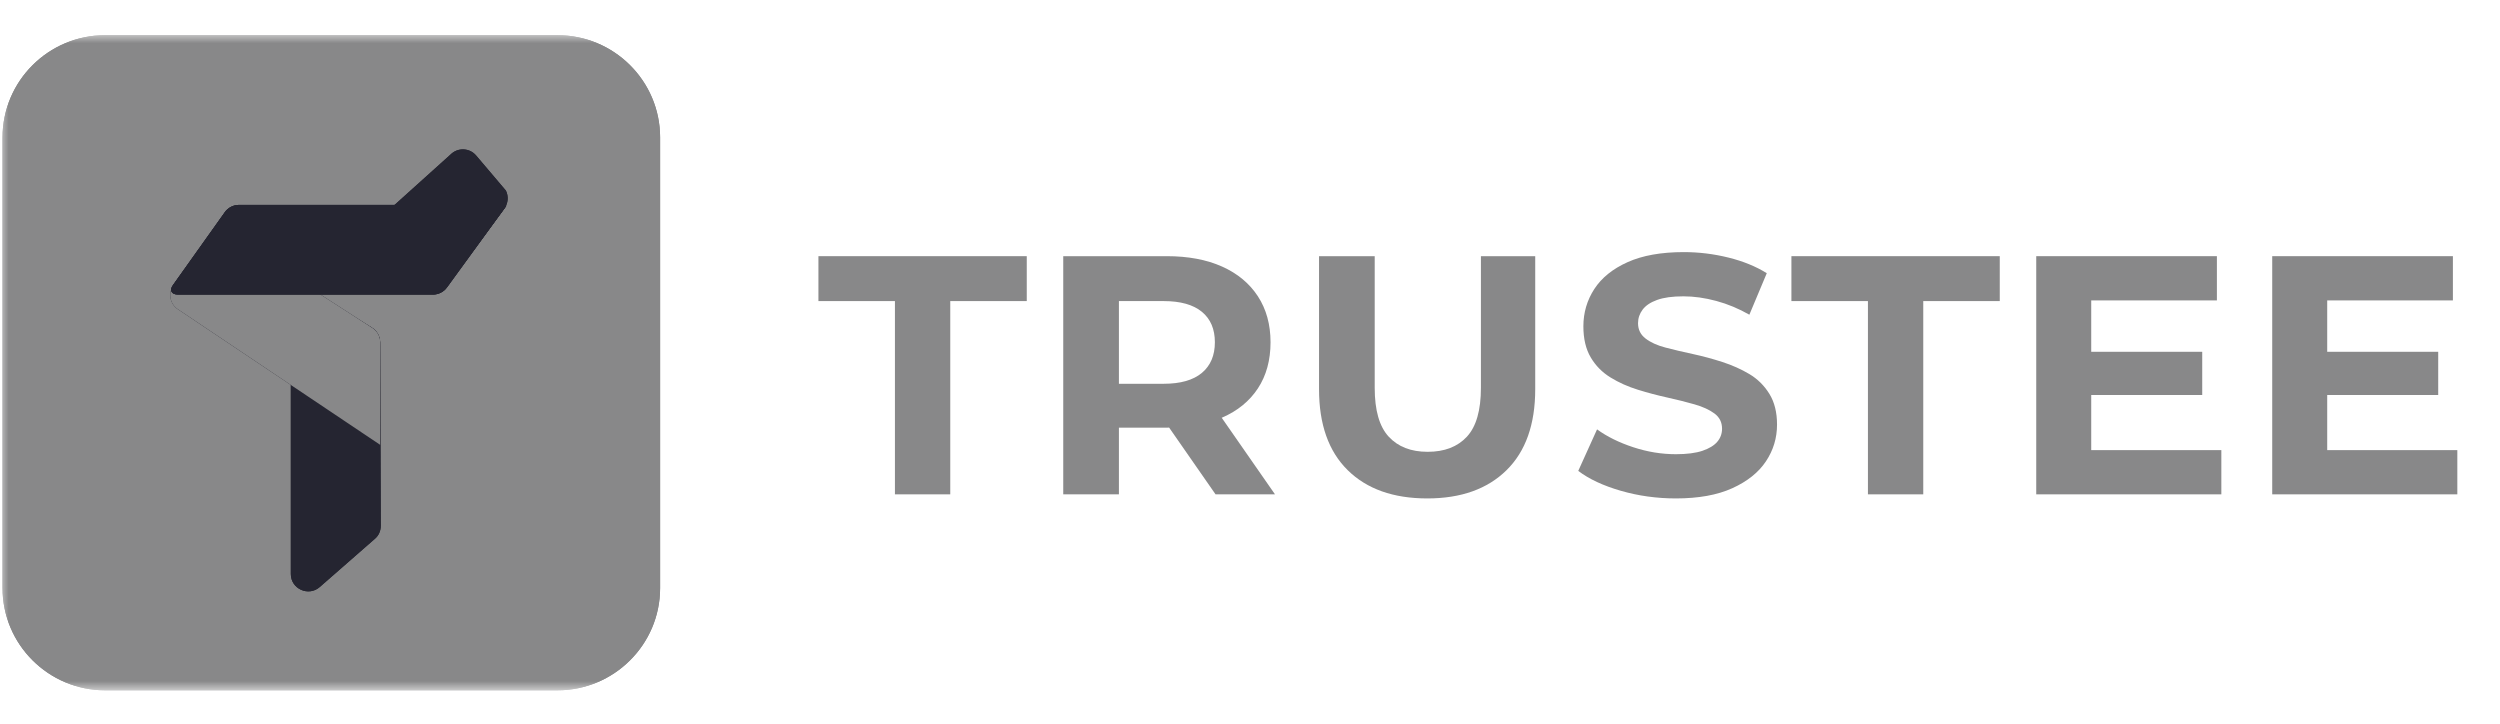 <svg width="145" height="42" viewBox="0 0 145 42" fill="none" xmlns="http://www.w3.org/2000/svg">
<mask id="mask0_4149_15278" style="mask-type:luminance" maskUnits="userSpaceOnUse" x="0" y="2" width="145" height="38">
<path d="M144.525 2H0V40H144.525V2Z" fill="white"/>
</mask>
<g mask="url(#mask0_4149_15278)">
<path d="M6.104 2.039H32.327C35.619 2.039 38.287 4.698 38.287 7.977V34.102C38.287 37.381 35.619 40.039 32.327 40.039H6.104C2.813 40.039 0.145 37.381 0.145 34.102V7.977C0.145 4.698 2.813 2.039 6.104 2.039Z" fill="#888889"/>
<path d="M6.104 2.039H32.327C35.619 2.039 38.287 4.698 38.287 7.977V34.102C38.287 37.381 35.619 40.039 32.327 40.039H6.104C2.813 40.039 0.145 37.381 0.145 34.102V7.977C0.145 4.698 2.813 2.039 6.104 2.039Z" fill="#888889"/>
<path d="M22.242 16.41L17.969 16.309L26.136 8.958C26.553 8.542 27.239 8.57 27.619 9.023L29.343 11.055C29.51 11.396 29.473 11.794 29.25 12.098L26.571 15.719C25.561 17.085 23.939 16.438 22.242 16.41Z" fill="#252531"/>
<path d="M22.242 16.41L17.969 16.309L26.136 8.958C26.553 8.542 27.239 8.57 27.619 9.023L29.343 11.055C29.51 11.396 29.473 11.794 29.25 12.098L26.571 15.719C25.561 17.085 23.939 16.438 22.242 16.41Z" fill="#252531"/>
<path d="M21.744 31.25L18.545 34.048C17.896 34.621 16.867 34.159 16.867 33.291V16.113L21.567 19.004C21.864 19.189 22.04 19.512 22.049 19.854L22.086 30.484C22.086 30.788 21.966 31.065 21.744 31.25Z" fill="#252531"/>
<path d="M21.744 31.25L18.545 34.048C17.896 34.621 16.867 34.159 16.867 33.291V16.113L21.567 19.004C21.864 19.189 22.04 19.512 22.049 19.854L22.086 30.484C22.086 30.788 21.966 31.065 21.744 31.25Z" fill="#252531"/>
<path d="M22.051 25.802V19.854C22.051 19.513 21.875 19.198 21.587 19.014L12.549 13.195L10.074 16.511C9.731 16.973 9.842 17.629 10.324 17.942L22.051 25.802Z" fill="#252531"/>
<path d="M22.051 25.802V19.854C22.051 19.513 21.875 19.198 21.587 19.014L12.549 13.195L10.074 16.511C9.731 16.973 9.842 17.629 10.324 17.942L22.051 25.802Z" fill="#888889"/>
<path d="M25.108 17.084H10.322C9.942 17.084 9.812 16.834 10.035 16.53L13.038 12.31C13.224 12.042 13.539 11.885 13.864 11.885H29.132C29.234 11.885 29.41 11.885 29.345 11.968L25.924 16.669C25.729 16.936 25.432 17.084 25.108 17.084Z" fill="#252531"/>
<path d="M25.108 17.084H10.322C9.942 17.084 9.812 16.834 10.035 16.53L13.038 12.31C13.224 12.042 13.539 11.885 13.864 11.885H29.132C29.234 11.885 29.41 11.885 29.345 11.968L25.924 16.669C25.729 16.936 25.432 17.084 25.108 17.084Z" fill="#252531"/>
<path d="M25.108 17.084H10.322C9.942 17.084 9.812 16.834 10.035 16.53L13.038 12.31C13.224 12.042 13.539 11.885 13.864 11.885H29.132C29.234 11.885 29.41 11.885 29.345 11.968L25.924 16.669C25.729 16.936 25.432 17.084 25.108 17.084Z" fill="#252531"/>
<path d="M23.543 21.892V19.82H24.461C24.645 19.82 24.803 19.848 24.935 19.907C25.067 19.965 25.169 20.049 25.24 20.16C25.312 20.27 25.347 20.403 25.347 20.557C25.347 20.709 25.311 20.84 25.24 20.949C25.169 21.059 25.067 21.143 24.935 21.204C24.803 21.264 24.645 21.294 24.461 21.294H23.76L23.929 21.116V21.892L23.543 21.892ZM23.929 21.158L23.76 20.968H24.444C24.614 20.968 24.742 20.932 24.828 20.86C24.915 20.788 24.958 20.687 24.958 20.556C24.958 20.426 24.915 20.325 24.828 20.253C24.742 20.181 24.614 20.145 24.444 20.145H23.76L23.929 19.956V21.158Z" fill="#888889"/>
<path d="M23.543 24.852V22.779H23.929V24.437H25.365V24.852H23.543Z" fill="#888889"/>
<path d="M24.452 27.843C24.169 27.843 23.947 27.763 23.785 27.603C23.624 27.443 23.543 27.211 23.543 26.907V25.741H23.93V26.895C23.93 27.109 23.976 27.264 24.068 27.36C24.16 27.457 24.29 27.505 24.459 27.505C24.627 27.505 24.757 27.457 24.848 27.36C24.939 27.264 24.985 27.109 24.985 26.895V25.741H25.365V26.907C25.365 27.211 25.284 27.443 25.123 27.603C24.961 27.763 24.738 27.843 24.452 27.843Z" fill="#888889"/>
<path d="M24.445 30.805C24.283 30.805 24.128 30.781 23.98 30.735C23.833 30.689 23.714 30.629 23.625 30.556L23.759 30.257C23.842 30.322 23.945 30.376 24.068 30.42C24.191 30.463 24.317 30.485 24.445 30.485C24.554 30.485 24.642 30.473 24.71 30.449C24.777 30.426 24.827 30.393 24.858 30.353C24.89 30.313 24.906 30.267 24.906 30.215C24.906 30.152 24.883 30.102 24.837 30.063C24.792 30.024 24.733 29.994 24.661 29.971C24.588 29.948 24.508 29.928 24.42 29.909C24.332 29.89 24.243 29.867 24.155 29.839C24.067 29.812 23.986 29.776 23.913 29.734C23.84 29.692 23.781 29.635 23.736 29.564C23.692 29.493 23.669 29.402 23.669 29.291C23.669 29.179 23.7 29.076 23.76 28.982C23.821 28.888 23.913 28.813 24.037 28.757C24.161 28.701 24.317 28.672 24.508 28.672C24.633 28.672 24.756 28.688 24.879 28.72C25.002 28.751 25.109 28.797 25.2 28.856L25.078 29.155C24.985 29.1 24.889 29.059 24.79 29.032C24.691 29.005 24.596 28.992 24.505 28.992C24.4 28.992 24.314 29.005 24.246 29.031C24.179 29.056 24.13 29.09 24.099 29.133C24.068 29.175 24.053 29.222 24.053 29.274C24.053 29.337 24.075 29.388 24.12 29.426C24.164 29.465 24.223 29.495 24.295 29.517C24.367 29.538 24.448 29.559 24.537 29.579C24.627 29.599 24.715 29.622 24.802 29.648C24.889 29.675 24.969 29.71 25.043 29.752C25.116 29.794 25.175 29.851 25.219 29.921C25.264 29.991 25.286 30.08 25.286 30.189C25.286 30.3 25.256 30.402 25.195 30.495C25.135 30.589 25.043 30.664 24.918 30.721C24.793 30.777 24.636 30.805 24.445 30.805Z" fill="#888889"/>
<path d="M51.906 28.672V17.463H47.469V14.858H59.552V17.463H55.115V28.672H51.906Z" fill="#888889"/>
<path d="M61.668 28.672V14.858H67.67C68.911 14.858 69.981 15.059 70.879 15.46C71.777 15.862 72.47 16.437 72.959 17.187C73.447 17.937 73.691 18.825 73.691 19.851C73.691 20.891 73.447 21.782 72.959 22.525C72.47 23.269 71.777 23.834 70.879 24.222C69.981 24.61 68.911 24.804 67.67 24.804H63.431L64.897 23.423V28.672H61.668ZM64.897 23.778L63.431 22.259H67.492C68.469 22.259 69.208 22.048 69.71 21.627C70.212 21.206 70.463 20.614 70.463 19.851C70.463 19.088 70.212 18.499 69.71 18.085C69.208 17.671 68.469 17.463 67.492 17.463H63.431L64.897 15.944V23.778ZM70.502 28.672L67.016 23.66H70.463L73.949 28.672H70.502Z" fill="#888889"/>
<path d="M82.783 28.909C80.816 28.909 79.277 28.363 78.168 27.271C77.058 26.179 76.504 24.614 76.504 22.574V14.858H79.733V22.495C79.733 23.798 80.003 24.742 80.545 25.327C81.086 25.913 81.839 26.205 82.803 26.205C83.78 26.205 84.539 25.913 85.081 25.327C85.622 24.742 85.893 23.798 85.893 22.495V14.858H89.043V22.574C89.043 24.614 88.488 26.179 87.379 27.271C86.269 28.363 84.738 28.909 82.783 28.909Z" fill="#888889"/>
<path d="M97.204 28.909C96.095 28.909 95.029 28.761 94.006 28.465C92.982 28.169 92.16 27.785 91.539 27.311L92.629 24.903C93.209 25.325 93.91 25.67 94.728 25.939C95.547 26.209 96.372 26.344 97.204 26.344C97.838 26.344 98.35 26.278 98.74 26.147C99.129 26.015 99.417 25.84 99.601 25.624C99.786 25.407 99.879 25.153 99.879 24.864C99.879 24.496 99.733 24.203 99.443 23.986C99.152 23.769 98.766 23.591 98.284 23.453C97.802 23.315 97.277 23.183 96.709 23.058C96.141 22.933 95.57 22.782 94.996 22.604C94.422 22.427 93.893 22.19 93.411 21.894C92.929 21.598 92.546 21.21 92.263 20.73C91.978 20.25 91.836 19.648 91.836 18.924C91.836 18.134 92.048 17.414 92.47 16.763C92.893 16.112 93.537 15.592 94.402 15.204C95.266 14.816 96.353 14.622 97.66 14.622C98.531 14.622 99.394 14.727 100.245 14.938C101.097 15.148 101.84 15.451 102.473 15.845L101.463 18.253C100.843 17.898 100.202 17.631 99.542 17.454C98.882 17.276 98.248 17.187 97.64 17.187C97.006 17.187 96.498 17.256 96.115 17.395C95.732 17.533 95.452 17.72 95.273 17.957C95.095 18.194 95.006 18.457 95.006 18.746C95.006 19.115 95.151 19.411 95.442 19.634C95.732 19.858 96.115 20.032 96.591 20.157C97.066 20.282 97.594 20.407 98.176 20.532C98.756 20.657 99.331 20.812 99.898 20.996C100.466 21.18 100.988 21.413 101.463 21.696C101.939 21.979 102.325 22.361 102.622 22.841C102.92 23.321 103.068 23.916 103.068 24.627C103.068 25.403 102.853 26.114 102.424 26.758C101.995 27.403 101.344 27.922 100.473 28.317C99.601 28.712 98.512 28.909 97.204 28.909Z" fill="#888889"/>
<path d="M108.34 28.672V17.463H103.902V14.858H115.986V17.463H111.549V28.672H108.34Z" fill="#888889"/>
<path d="M121.291 26.107H128.838V28.672H118.102V14.858H128.58V17.424H121.291V26.107ZM121.053 20.404H127.729V22.91H121.053V20.404Z" fill="#888889"/>
<path d="M134.978 26.107H142.525V28.672H131.789V14.858H142.268V17.424H134.978V26.107ZM134.741 20.404H141.416V22.91H134.741V20.404Z" fill="#888889"/>
</g>
</svg>
